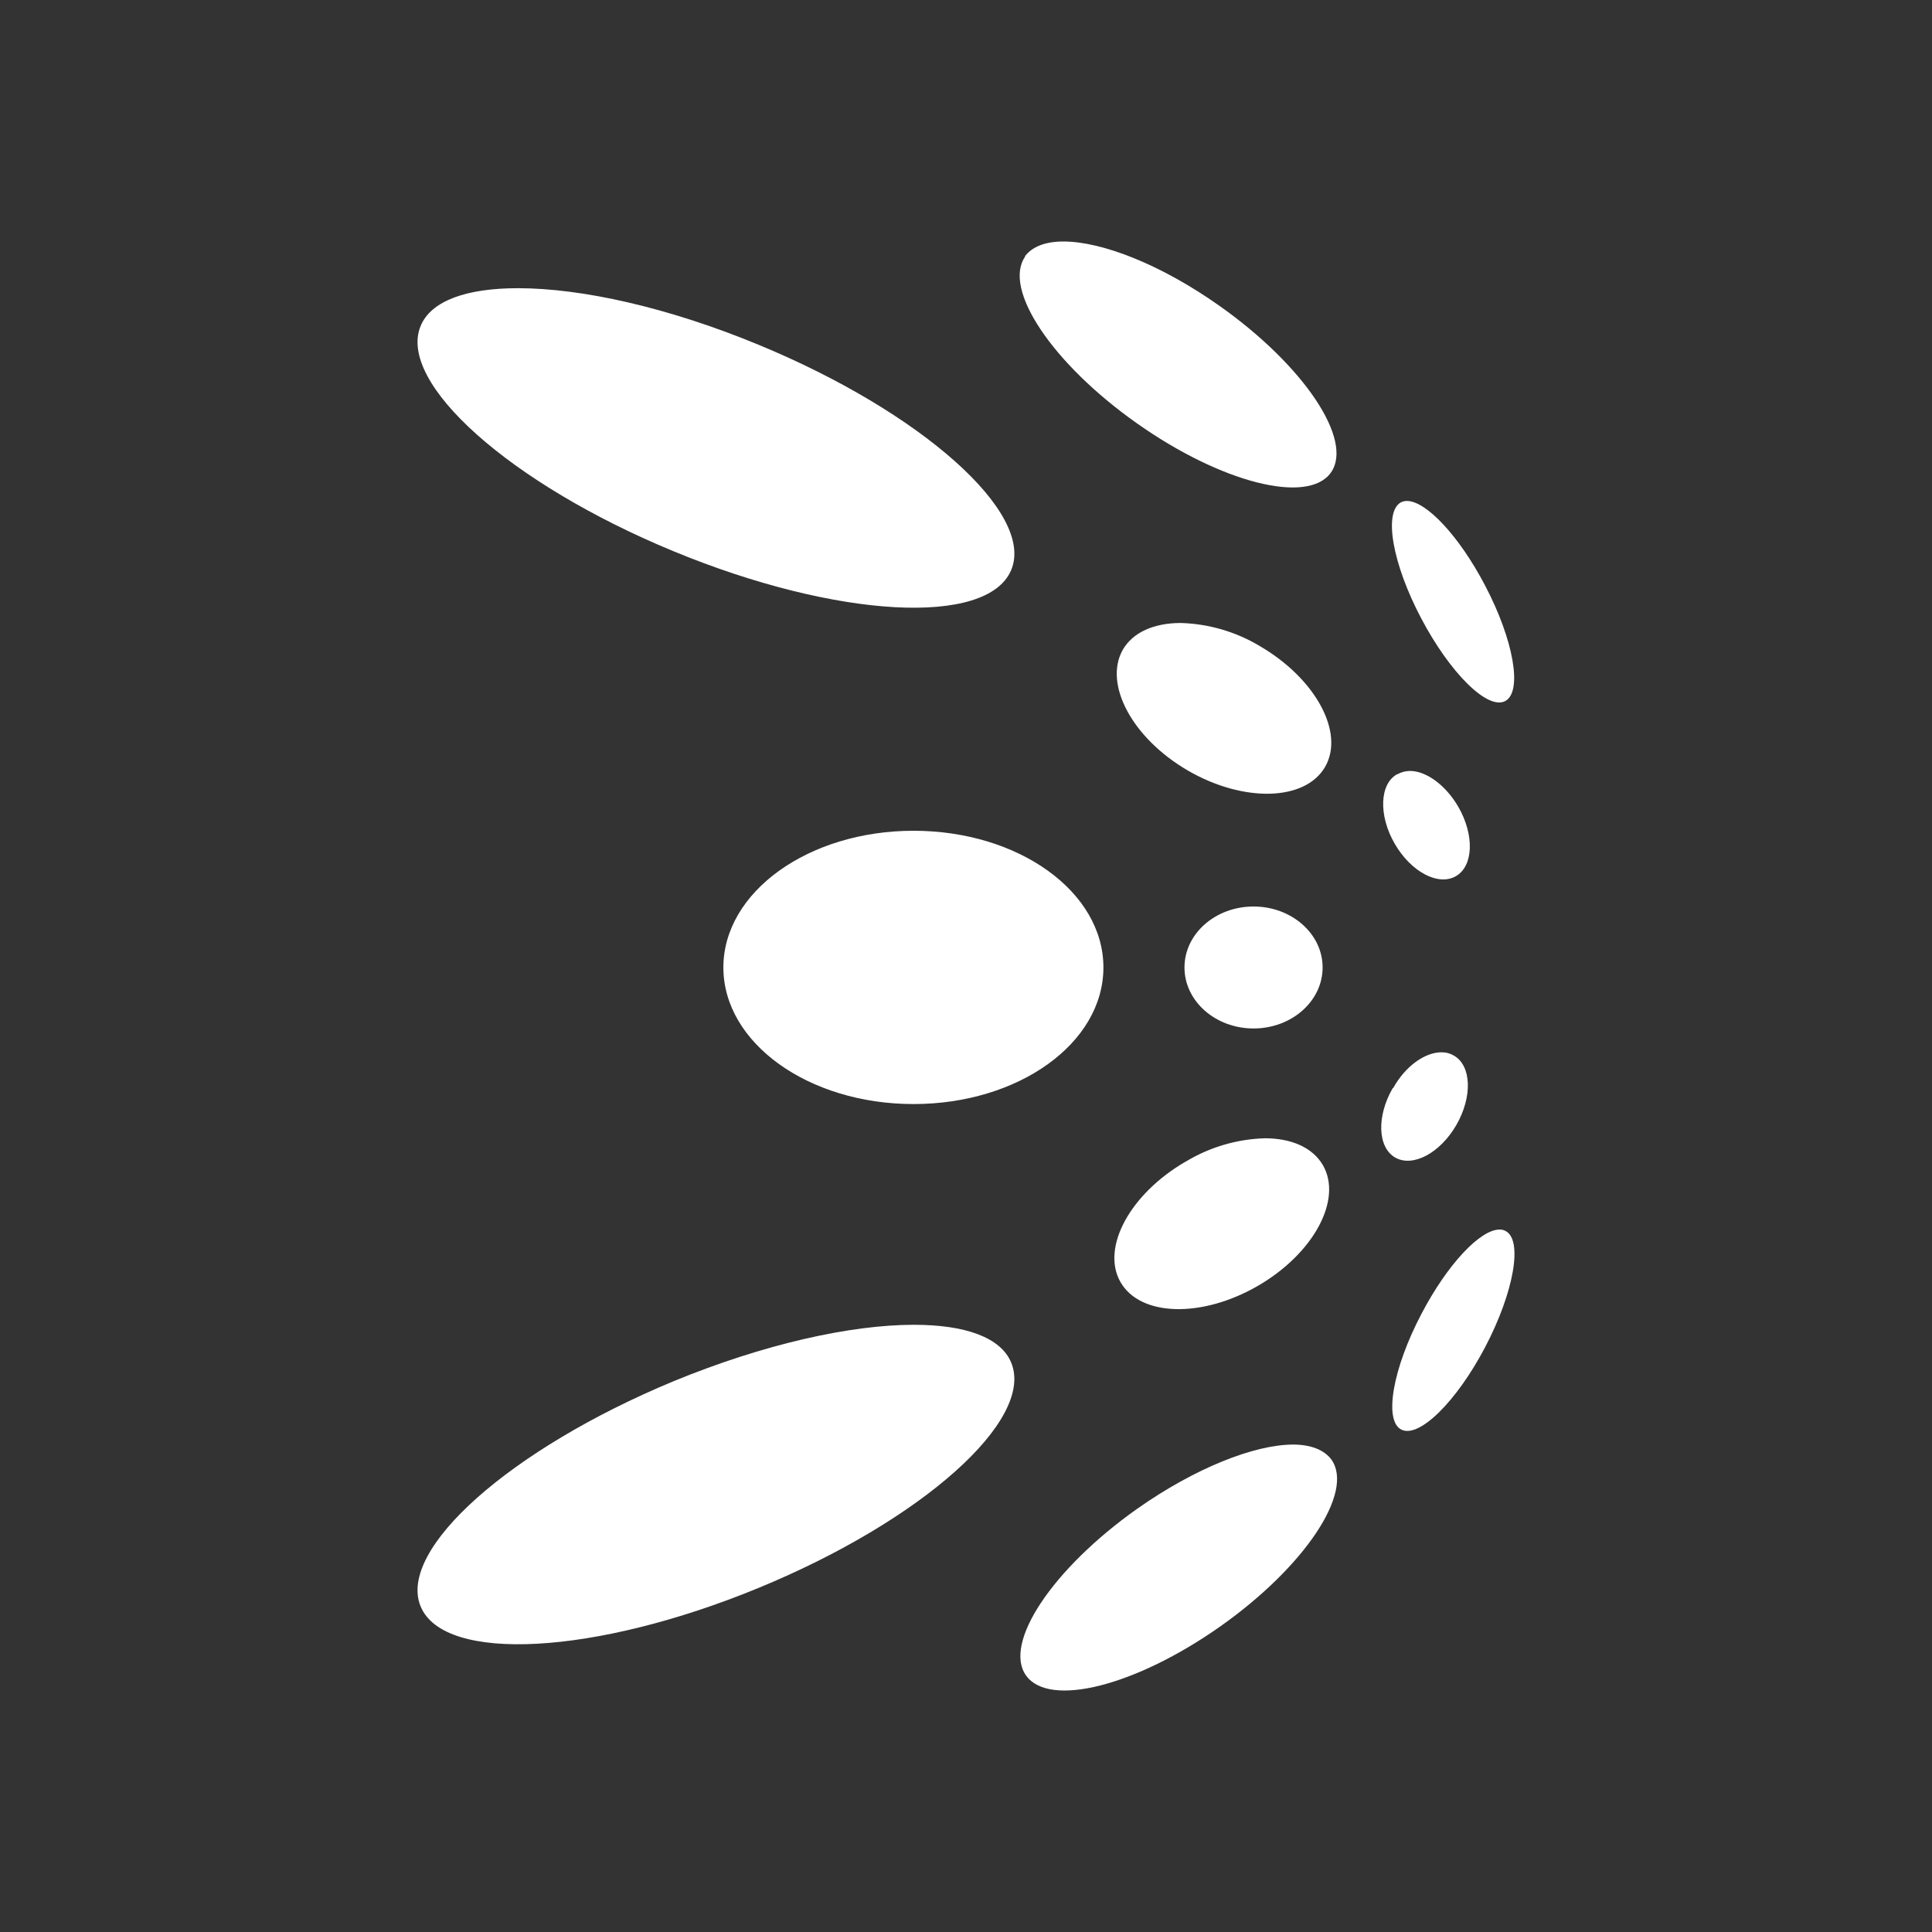 <svg width="24" height="24" viewBox="0 0 24 24" fill="none" xmlns="http://www.w3.org/2000/svg">
<rect x="0" y="0" width="24" height="24" fill="#333333" stroke="none"/>
<path d="M14.126 18.743C13.077 19.485 12.456 20.413 12.747 20.815C13.037 21.217 14.111 20.943 15.16 20.203C16.209 19.462 16.827 18.535 16.539 18.131C16.45 18.011 16.283 17.945 16.065 17.945C15.585 17.945 14.847 18.235 14.126 18.743ZM8.365 17.159C6.338 18.001 4.933 19.247 5.225 19.955C5.516 20.663 7.396 20.561 9.425 19.725C11.454 18.889 12.854 17.641 12.562 16.928C12.431 16.611 11.986 16.457 11.352 16.457C10.565 16.457 9.487 16.697 8.365 17.159ZM17.659 16.319C17.299 17.002 17.188 17.649 17.408 17.759C17.627 17.87 18.093 17.414 18.451 16.731C18.808 16.048 18.921 15.401 18.701 15.291C18.678 15.279 18.653 15.273 18.627 15.274C18.387 15.274 17.979 15.707 17.659 16.319ZM14.732 14.428C14.037 14.829 13.674 15.501 13.92 15.928C14.166 16.355 14.928 16.376 15.623 15.975C16.318 15.574 16.68 14.902 16.434 14.475C16.306 14.253 16.038 14.14 15.714 14.14C15.368 14.15 15.03 14.249 14.733 14.428M17.301 13.517C17.099 13.866 17.113 14.253 17.331 14.379C17.549 14.505 17.89 14.325 18.092 13.974C18.293 13.624 18.28 13.239 18.061 13.113C18.014 13.085 17.96 13.071 17.906 13.072C17.702 13.072 17.459 13.242 17.306 13.517M14.714 12.018C14.714 12.436 15.098 12.776 15.572 12.776C16.046 12.776 16.43 12.436 16.43 12.018C16.43 11.601 16.046 11.261 15.572 11.261C15.098 11.261 14.714 11.6 14.714 12.018ZM8.986 12.018C8.986 12.956 10.043 13.715 11.348 13.715C12.652 13.715 13.707 12.96 13.707 12.018C13.707 11.076 12.652 10.32 11.348 10.32C10.043 10.32 8.986 11.081 8.986 12.018ZM17.355 9.618C17.137 9.738 17.123 10.131 17.325 10.48C17.526 10.829 17.866 11.011 18.086 10.884C18.305 10.757 18.317 10.373 18.116 10.023C17.957 9.749 17.714 9.577 17.516 9.577C17.461 9.577 17.407 9.591 17.36 9.618M13.947 8.073C13.707 8.5 14.067 9.172 14.758 9.573C15.449 9.973 16.215 9.953 16.461 9.526C16.707 9.099 16.341 8.428 15.65 8.026C15.352 7.847 15.014 7.749 14.667 7.739C14.342 7.739 14.074 7.851 13.947 8.073ZM17.403 6.24C17.184 6.36 17.296 7.002 17.654 7.68C18.011 8.358 18.478 8.824 18.698 8.709C18.917 8.593 18.803 7.947 18.446 7.269C18.125 6.657 17.716 6.223 17.477 6.223C17.451 6.223 17.426 6.229 17.403 6.24ZM5.225 4.05C4.933 4.758 6.34 6.011 8.365 6.847C10.391 7.684 12.267 7.787 12.562 7.08C12.857 6.373 11.447 5.118 9.421 4.282C8.299 3.818 7.226 3.58 6.434 3.58C5.801 3.58 5.354 3.734 5.225 4.05ZM12.736 3.186C12.451 3.589 13.072 4.516 14.121 5.257C15.17 5.999 16.251 6.273 16.534 5.869C16.817 5.466 16.198 4.54 15.147 3.798C14.427 3.289 13.692 3 13.21 3C12.992 3 12.825 3.06 12.73 3.186" fill="white"/>
</svg>
